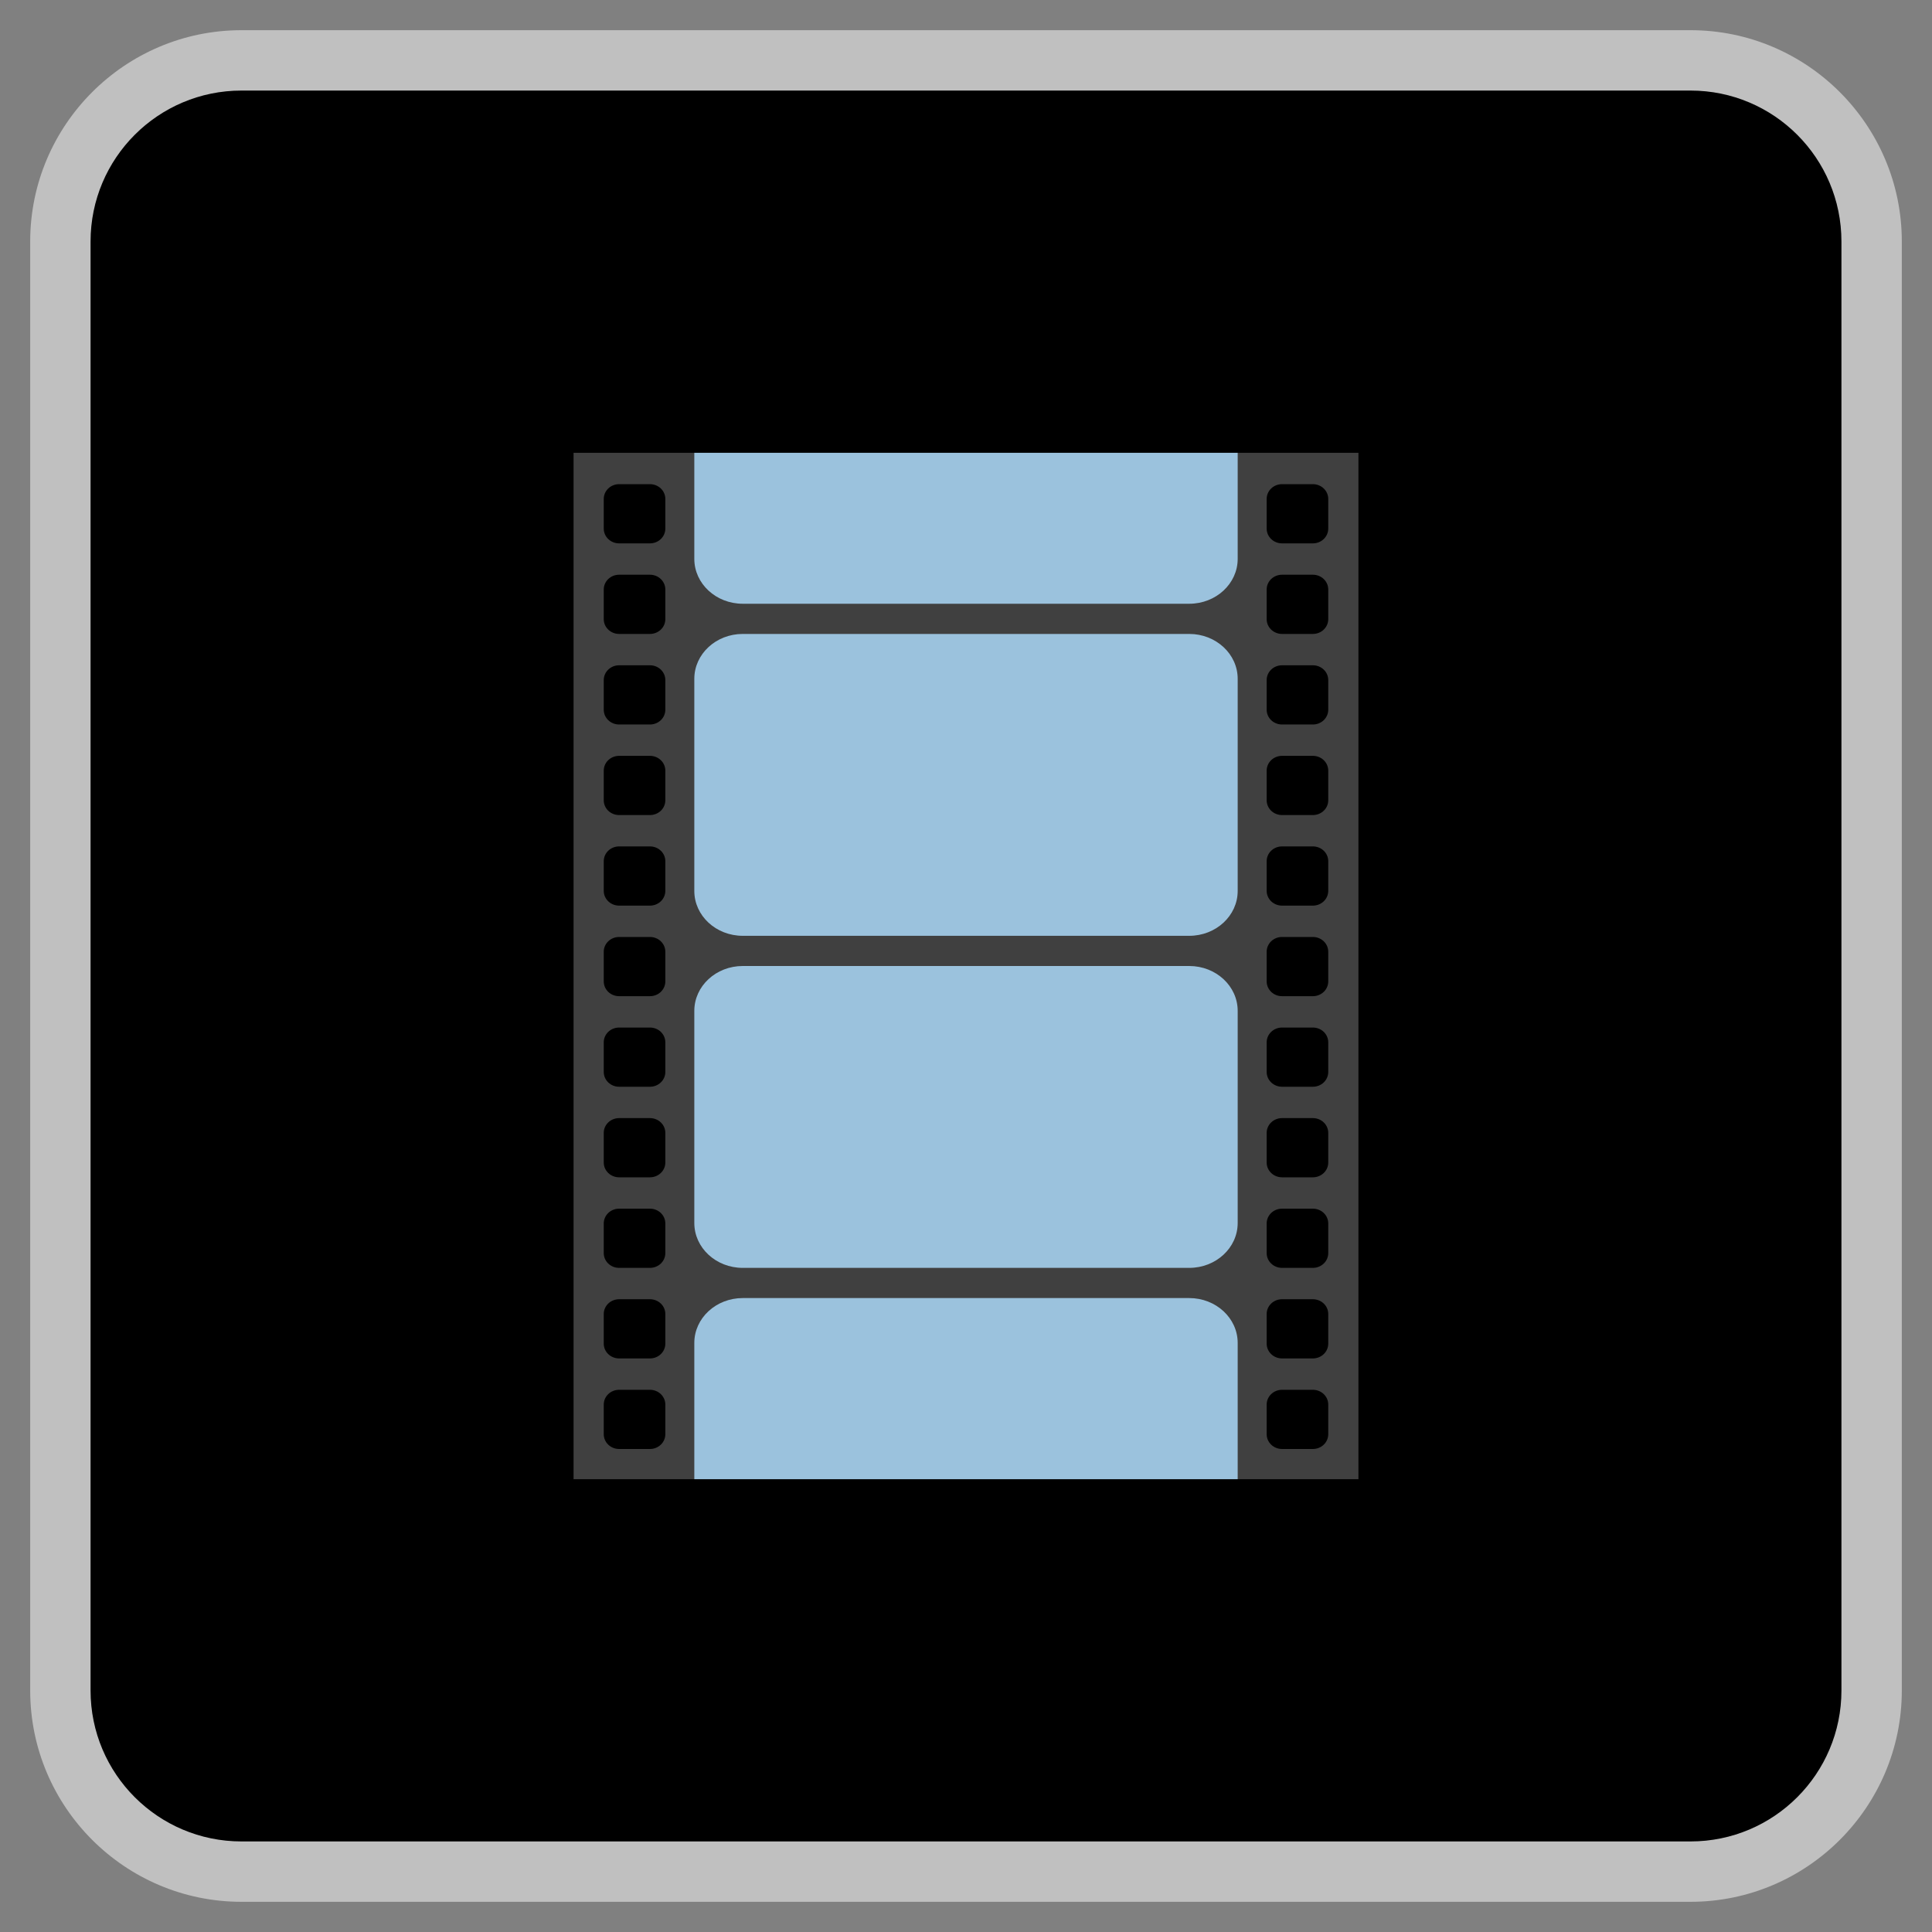 <?xml version="1.0" encoding="UTF-8" standalone="no"?>
<svg
   xmlns:dc="http://purl.org/dc/elements/1.1/"
   xmlns:cc="http://creativecommons.org/ns#"
   xmlns:rdf="http://www.w3.org/1999/02/22-rdf-syntax-ns#"
   xmlns:svg="http://www.w3.org/2000/svg"
   xmlns="http://www.w3.org/2000/svg"
   viewBox="0 0 320 320"
   height="320"
   width="320"
   xml:space="preserve"
   version="1.1"
   id="svg2"><rect x="0" y="0" width="320" height="320" fill="#808080" stroke="none"/><defs
     id="defs6"><clipPath
       id="clipPath16"
       clipPathUnits="userSpaceOnUse"><path
         id="path18"
         d="M 0,256 256,256 256,0 0,0 0,256 Z" /></clipPath><clipPath
       id="clipPath24"
       clipPathUnits="userSpaceOnUse"><path
         id="path26"
         d="M 4,252 252,252 252,4 4,4 4,252 Z" /></clipPath></defs><g
     transform="matrix(1.25,0,0,-1.25,0,320)"
     id="g10"><g
       id="g12"><g
         clip-path="url(#clipPath16)"
         id="g14"><g
           id="g20"><g
             id="g22" /><g
             id="g28"><g
               style="opacity:0.5"
               id="g30"
               clip-path="url(#clipPath24)"><g
                 id="g32"
                 transform="translate(224,252)"><path
                   id="path34"
                   style="fill:#ffffff;fill-opacity:1;fill-rule:nonzero;stroke:none"
                   d="m 0,0 -192,0 c -15.439,0 -28,-12.561 -28,-28 l 0,-192 c 0,-15.439 12.561,-28 28,-28 l 192,0 c 15.439,0 28,12.561 28,28 l 0,192 C 28,-12.561 15.439,0 0,0" /></g></g></g></g><g
           transform="translate(224,12)"
           id="g36"><path
             id="path38"
             style="fill:#000000;fill-opacity:1;fill-rule:nonzero;stroke:none"
             d="m 0,0 -192,0 c -11.046,0 -20,8.954 -20,20 l 0,192 c 0,11.046 8.954,20 20,20 l 192,0 c 11.046,0 20,-8.954 20,-20 L 20,20 C 20,8.954 11.046,0 0,0" /></g><g
           transform="translate(176,185.961)"
           id="g40"><path
             id="path42"
             style="fill:#404040;fill-opacity:1;fill-rule:nonzero;stroke:none"
             d="m 0,0 c 0,-1.086 -0.91,-1.961 -2.04,-1.961 l -4.08,0 c -1.13,0 -2.04,0.875 -2.04,1.961 l 0,3.923 c 0,1.087 0.91,1.962 2.04,1.962 l 4.08,0 C -0.91,5.885 0,5.01 0,3.923 L 0,0 Z m 0,-12 c 0,-1.086 -0.91,-1.961 -2.04,-1.961 l -4.08,0 c -1.13,0 -2.04,0.875 -2.04,1.961 l 0,3.923 c 0,1.087 0.91,1.962 2.04,1.962 l 4.08,0 C -0.91,-6.115 0,-6.99 0,-8.077 L 0,-12 Z m 0,-12 c 0,-1.086 -0.91,-1.961 -2.04,-1.961 l -4.08,0 c -1.13,0 -2.04,0.875 -2.04,1.961 l 0,3.923 c 0,1.087 0.91,1.962 2.04,1.962 l 4.08,0 c 1.13,0 2.04,-0.875 2.04,-1.962 L 0,-24 Z m 0,-12 c 0,-1.086 -0.91,-1.961 -2.04,-1.961 l -4.08,0 c -1.13,0 -2.04,0.875 -2.04,1.961 l 0,3.923 c 0,1.087 0.91,1.962 2.04,1.962 l 4.08,0 c 1.13,0 2.04,-0.875 2.04,-1.962 L 0,-36 Z m 0,-12 c 0,-1.086 -0.91,-1.961 -2.04,-1.961 l -4.08,0 c -1.13,0 -2.04,0.875 -2.04,1.961 l 0,3.923 c 0,1.087 0.91,1.962 2.04,1.962 l 4.08,0 c 1.13,0 2.04,-0.875 2.04,-1.962 L 0,-48 Z m 0,-12 c 0,-1.086 -0.91,-1.961 -2.04,-1.961 l -4.08,0 c -1.13,0 -2.04,0.875 -2.04,1.961 l 0,3.923 c 0,1.087 0.91,1.962 2.04,1.962 l 4.08,0 c 1.13,0 2.04,-0.875 2.04,-1.962 L 0,-60 Z m 0,-12 c 0,-1.086 -0.91,-1.961 -2.04,-1.961 l -4.08,0 c -1.13,0 -2.04,0.875 -2.04,1.961 l 0,3.923 c 0,1.087 0.91,1.961 2.04,1.961 l 4.08,0 c 1.13,0 2.04,-0.874 2.04,-1.961 L 0,-72 Z m 0,-12 c 0,-1.086 -0.91,-1.961 -2.04,-1.961 l -4.08,0 c -1.13,0 -2.04,0.875 -2.04,1.961 l 0,3.923 c 0,1.087 0.91,1.961 2.04,1.961 l 4.08,0 c 1.13,0 2.04,-0.874 2.04,-1.961 L 0,-84 Z m 0,-12 c 0,-1.086 -0.91,-1.961 -2.04,-1.961 l -4.08,0 c -1.13,0 -2.04,0.875 -2.04,1.961 l 0,3.923 c 0,1.087 0.91,1.961 2.04,1.961 l 4.08,0 c 1.13,0 2.04,-0.874 2.04,-1.961 L 0,-96 Z m 0,-12 c 0,-1.086 -0.91,-1.961 -2.04,-1.961 l -4.08,0 c -1.13,0 -2.04,0.875 -2.04,1.961 l 0,3.923 c 0,1.087 0.91,1.961 2.04,1.961 l 4.08,0 c 1.13,0 2.04,-0.874 2.04,-1.961 L 0,-108 Z m 0,-12 c 0,-1.086 -0.91,-1.961 -2.04,-1.961 l -4.08,0 c -1.13,0 -2.04,0.875 -2.04,1.961 l 0,3.923 c 0,1.087 0.91,1.961 2.04,1.961 l 4.08,0 c 1.13,0 2.04,-0.874 2.04,-1.961 L 0,-120 Z M -87.84,0 c 0,-1.086 -0.91,-1.961 -2.04,-1.961 l -4.08,0 C -95.09,-1.961 -96,-1.086 -96,0 l 0,3.923 c 0,1.087 0.91,1.962 2.04,1.962 l 4.08,0 c 1.13,0 2.04,-0.875 2.04,-1.962 l 0,-3.923 z m 0,-12 c 0,-1.086 -0.91,-1.961 -2.04,-1.961 l -4.08,0 c -1.13,0 -2.04,0.875 -2.04,1.961 l 0,3.923 c 0,1.087 0.91,1.962 2.04,1.962 l 4.08,0 c 1.13,0 2.04,-0.875 2.04,-1.962 l 0,-3.923 z m 0,-12 c 0,-1.086 -0.91,-1.961 -2.04,-1.961 l -4.08,0 c -1.13,0 -2.04,0.875 -2.04,1.961 l 0,3.923 c 0,1.087 0.91,1.962 2.04,1.962 l 4.08,0 c 1.13,0 2.04,-0.875 2.04,-1.962 l 0,-3.923 z m 0,-12 c 0,-1.086 -0.91,-1.961 -2.04,-1.961 l -4.08,0 c -1.13,0 -2.04,0.875 -2.04,1.961 l 0,3.923 c 0,1.087 0.91,1.962 2.04,1.962 l 4.08,0 c 1.13,0 2.04,-0.875 2.04,-1.962 l 0,-3.923 z m 0,-12 c 0,-1.086 -0.91,-1.961 -2.04,-1.961 l -4.08,0 c -1.13,0 -2.04,0.875 -2.04,1.961 l 0,3.923 c 0,1.087 0.91,1.962 2.04,1.962 l 4.08,0 c 1.13,0 2.04,-0.875 2.04,-1.962 l 0,-3.923 z m 0,-12 c 0,-1.086 -0.91,-1.961 -2.04,-1.961 l -4.08,0 c -1.13,0 -2.04,0.875 -2.04,1.961 l 0,3.923 c 0,1.087 0.91,1.962 2.04,1.962 l 4.08,0 c 1.13,0 2.04,-0.875 2.04,-1.962 l 0,-3.923 z m 0,-12 c 0,-1.086 -0.91,-1.961 -2.04,-1.961 l -4.08,0 c -1.13,0 -2.04,0.875 -2.04,1.961 l 0,3.923 c 0,1.087 0.91,1.961 2.04,1.961 l 4.08,0 c 1.13,0 2.04,-0.874 2.04,-1.961 l 0,-3.923 z m 0,-12 c 0,-1.086 -0.91,-1.961 -2.04,-1.961 l -4.08,0 c -1.13,0 -2.04,0.875 -2.04,1.961 l 0,3.923 c 0,1.087 0.91,1.961 2.04,1.961 l 4.08,0 c 1.13,0 2.04,-0.874 2.04,-1.961 l 0,-3.923 z m 0,-12 c 0,-1.086 -0.91,-1.961 -2.04,-1.961 l -4.08,0 c -1.13,0 -2.04,0.875 -2.04,1.961 l 0,3.923 c 0,1.087 0.91,1.961 2.04,1.961 l 4.08,0 c 1.13,0 2.04,-0.874 2.04,-1.961 l 0,-3.923 z m 0,-12 c 0,-1.086 -0.91,-1.961 -2.04,-1.961 l -4.08,0 c -1.13,0 -2.04,0.875 -2.04,1.961 l 0,3.923 c 0,1.087 0.91,1.961 2.04,1.961 l 4.08,0 c 1.13,0 2.04,-0.874 2.04,-1.961 l 0,-3.923 z m 0,-12 c 0,-1.086 -0.91,-1.961 -2.04,-1.961 l -4.08,0 c -1.13,0 -2.04,0.875 -2.04,1.961 l 0,3.923 c 0,1.087 0.91,1.961 2.04,1.961 l 4.08,0 c 1.13,0 2.04,-0.874 2.04,-1.961 l 0,-3.923 z m -12.16,-5.961 104,0 0,136 -104,0 0,-136 z" /></g><g
           transform="translate(98.42,172)"
           id="g44"><path
             id="path46"
             style="fill:#9bc2dd;fill-opacity:1;fill-rule:nonzero;stroke:none"
             d="m 0,0 59.159,0 c 3.546,0 6.421,-2.662 6.421,-5.945 l 0,-28.11 C 65.58,-37.338 62.705,-40 59.159,-40 L 0,-40 c -3.546,0 -6.42,2.662 -6.42,5.945 l 0,28.11 C -6.42,-2.662 -3.546,0 0,0" /></g><g
           transform="translate(98.42,128)"
           id="g48"><path
             id="path50"
             style="fill:#9bc2dd;fill-opacity:1;fill-rule:nonzero;stroke:none"
             d="m 0,0 59.159,0 c 3.546,0 6.421,-2.661 6.421,-5.945 l 0,-28.11 C 65.58,-37.339 62.705,-40 59.159,-40 L 0,-40 c -3.546,0 -6.42,2.661 -6.42,5.945 l 0,28.11 C -6.42,-2.661 -3.546,0 0,0" /></g><g
           transform="translate(92,196)"
           id="g52"><path
             id="path54"
             style="fill:#9bc2dd;fill-opacity:1;fill-rule:nonzero;stroke:none"
             d="M 0,0 0,-14.055 C 0,-17.338 2.875,-20 6.42,-20 l 59.159,0 c 3.546,0 6.421,2.662 6.421,5.945 L 72,0 0,0 Z" /></g><g
           transform="translate(164,60)"
           id="g56"><path
             id="path58"
             style="fill:#9bc2dd;fill-opacity:1;fill-rule:nonzero;stroke:none"
             d="M 0,0 0,18.055 C 0,21.339 -2.875,24 -6.421,24 L -65.58,24 C -69.125,24 -72,21.339 -72,18.055 L -72,0 0,0 Z" /></g></g></g></g></svg>